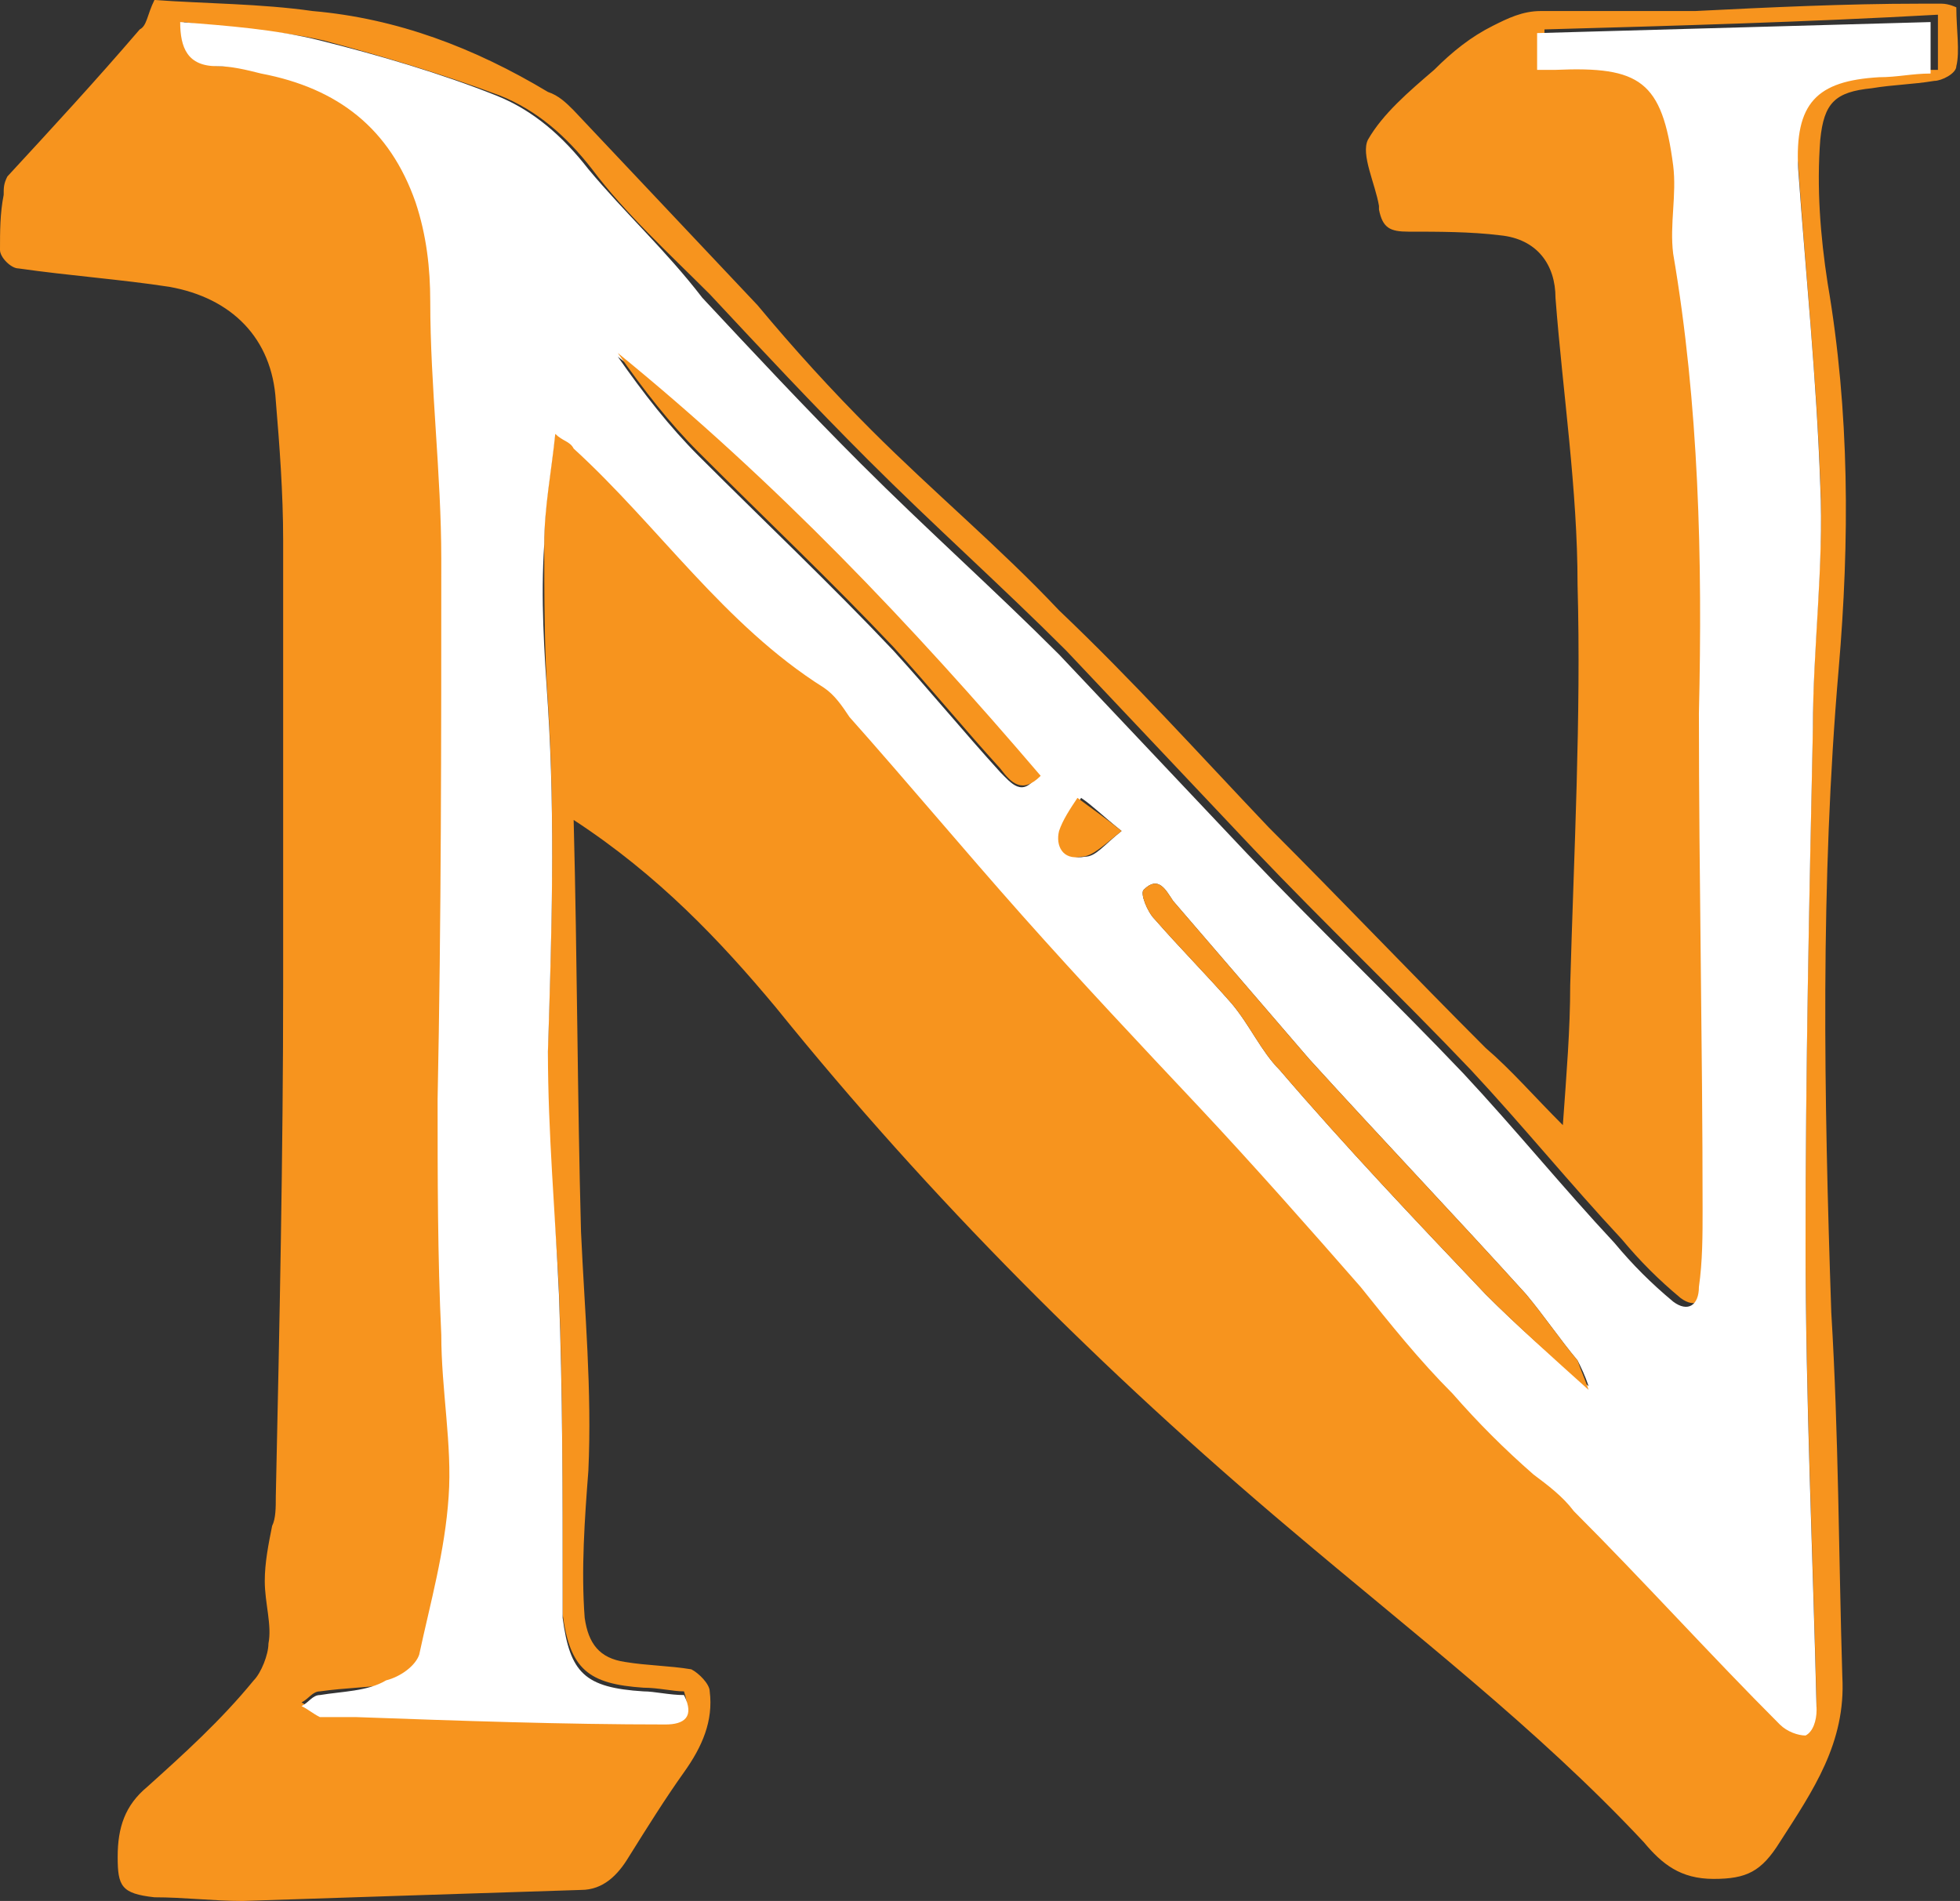 <svg xmlns="http://www.w3.org/2000/svg" version="1.1" id="Layer_2" x="0" y="0" viewBox="0 0 53.3 51.7" xml:space="preserve" width="53.3" height="51.7"><rect x="0" y="0" width="53.3" height="51.7" fill="#333333" stroke="none"/><defs><style/></defs><path fill="#F7941E" d="M53.2.2s-.2-.1-.4-.1h-.6c-2 0-4.1.1-6.1.2h-4.2c-.5 0-.9.2-1.3.4-.6.3-1.1.7-1.6 1.2-.7.6-1.4 1.2-1.8 1.9-.2.4.2 1.2.3 1.8v.1c.1.5.3.6.8.6.8 0 1.7 0 2.5.1 1 .1 1.5.8 1.5 1.7.2 2.6.6 5.2.6 7.8.1 3.6-.1 7.3-.2 10.9 0 1.2-.1 2.4-.2 3.8-.8-.8-1.4-1.5-2.1-2.1-2-2-3.9-4-5.9-6-1.9-2-3.7-4-5.7-5.9-1.6-1.7-3.4-3.2-5.1-4.9-1.1-1.1-2.1-2.2-3.1-3.4-1.7-1.8-3.3-3.5-5-5.3-.2-.2-.4-.4-.7-.5-2-1.2-4.1-2-6.4-2.2C7.1.1 5.6.1 4.2 0c-.2.4-.2.7-.4.8-1.2 1.4-2.4 2.7-3.6 4-.1.2-.1.3-.1.5-.1.5-.1 1-.1 1.5 0 .2.3.5.5.5 1.4.2 2.8.3 4.1.5 1.7.3 2.8 1.4 2.9 3.1.1 1.2.2 2.5.2 3.8v12.1c0 4.6-.1 9.3-.2 13.9 0 .3 0 .6-.1.8-.1.5-.2 1-.2 1.5 0 .6.2 1.2.1 1.7 0 .3-.2.8-.4 1-.9 1.1-1.9 2-2.9 2.9-.6.5-.8 1.1-.8 1.9 0 .8.1 1 1 1.1.8 0 1.6.1 2.4.1 3-.1 6.1-.2 9.2-.3.6 0 1-.4 1.3-.9.5-.8 1-1.6 1.5-2.3.5-.7.8-1.4.7-2.2 0-.2-.3-.5-.5-.6-.6-.1-1.2-.1-1.8-.2-.7-.1-1-.5-1.1-1.2-.1-1.3 0-2.7.1-4 .1-2.2-.1-4.3-.2-6.5-.1-3.7-.1-7.3-.2-11.2 2.3 1.5 4 3.3 5.5 5.1 4.2 5.2 8.9 9.9 14 14.2 3.3 2.8 6.7 5.4 9.6 8.5.5.6 1 1 1.9 1 .9 0 1.3-.2 1.8-1 .9-1.4 1.8-2.7 1.7-4.5-.1-3.3-.1-6.6-.3-9.9-.2-5.9-.3-11.7.2-17.5.3-3.5.3-7-.3-10.5-.2-1.3-.3-2.6-.2-3.9.1-1 .4-1.3 1.4-1.4.6-.1 1.1-.1 1.7-.2.2 0 .6-.2.6-.4.1-.4 0-1 0-1.6zm-.7 1.7c-.5 0-1 .1-1.4.1-1.8.1-2.4.7-2.2 2.5.2 2.9.5 5.8.6 8.6.1 2.2-.2 4.4-.2 6.6-.1 4.7-.2 9.3-.2 14 0 4.2.2 8.5.3 12.7 0 .2-.2.6-.3.7-.2.1-.5-.1-.7-.3-1.9-1.9-3.7-3.9-5.6-5.8-.3-.4-.8-.6-1.1-1-.7-.7-1.5-1.4-2.2-2.2-.9-1-1.6-2-2.5-2.9-1.5-1.7-2.9-3.3-4.4-4.9-1.6-1.8-3.3-3.4-4.8-5.2-1.6-1.8-3.2-3.6-4.7-5.4-.2-.3-.4-.6-.7-.8-2.7-1.8-4.5-4.4-6.8-6.5-.1-.1-.3-.2-.5-.4-.1 1.1-.3 2-.3 3 0 1.5 0 3 .1 4.4.2 3.1.1 6.3 0 9.4-.1 2.2.2 4.4.3 6.6.1 2.6.1 5.3.1 8v.8c.2 1.5.7 1.9 2.2 2 .4 0 .8.1 1.1.1.2.6 0 .8-.5.8-2.8-.1-5.6-.1-8.4-.2h-1c-.2 0-.3-.2-.5-.3.2-.1.3-.3.5-.3.7-.1 1.3-.1 2-.2.3-.1.8-.4.9-.7.3-1.4.7-2.9.8-4.3.1-1.5-.1-2.9-.2-4.4 0-2.1-.1-4.3-.1-6.4 0-4.9.1-9.8.1-14.7 0-2.3-.3-4.7-.3-7 0-1-.1-1.8-.4-2.7-.8-2.1-2.2-3.3-4.3-3.6-.4-.1-.8-.2-1.2-.2-.8 0-1-.5-1-1.2 1.3.2 2.5.2 3.8.5 1.5.4 3.2.9 4.8 1.5 1 .4 1.8 1.1 2.5 2 .9 1.2 2.1 2.3 3.2 3.4 1.4 1.5 2.8 3 4.3 4.5 1.8 1.8 3.6 3.4 5.4 5.2l5.1 5.4c1.9 2 4 4 5.9 6 1.4 1.5 2.7 3.1 4.1 4.6.5.6 1 1.1 1.6 1.6.4.3.7.1.7-.4.1-.7.1-1.4.1-2.1 0-4.5-.2-9-.1-13.5.1-4.2 0-8.3-.7-12.5-.1-.8.1-1.6 0-2.4-.3-2.2-1-2.7-3.2-2.6H42v-1C45.6.7 49.1.6 52.7.4v1.5z"/><path fill="#FFF" d="M41.8.9v1h.5c2.3-.1 2.9.3 3.2 2.6.1.8-.1 1.6 0 2.4.7 4.1.8 8.3.7 12.5 0 4.5.1 9 .1 13.5 0 .7 0 1.4-.1 2.1 0 .5-.3.7-.7.4-.6-.5-1.1-1-1.6-1.6-1.4-1.5-2.7-3.1-4.1-4.6-1.9-2-4-4-5.9-6l-5.1-5.4c-1.8-1.8-3.6-3.4-5.4-5.2-1.5-1.5-2.9-3-4.3-4.5-1-1.3-2.1-2.3-3.1-3.5-.7-.9-1.5-1.6-2.5-2C12 2 10.3 1.5 8.7 1.1 7.5.8 6.2.7 4.9.6c0 .7.2 1.2 1 1.2.4 0 .8.1 1.2.2 2.1.4 3.5 1.5 4.2 3.5.3.9.4 1.8.4 2.7 0 2.3.3 4.7.3 7 0 4.9 0 9.8-.1 14.7 0 2.1 0 4.3.1 6.4 0 1.5.3 3 .2 4.4-.1 1.5-.5 2.9-.8 4.3-.1.3-.5.6-.9.7-.5.3-1.2.3-1.8.4-.2 0-.3.2-.5.3.2.1.3.2.5.3h1c2.8.1 5.6.2 8.4.2.5 0 .8-.2.5-.8-.4 0-.8-.1-1.1-.1-1.6-.1-2-.5-2.2-2v-.8c0-2.7 0-5.3-.1-8-.1-2.2-.3-4.4-.3-6.6.1-3.1.2-6.3 0-9.4-.1-1.5-.2-2.9-.1-4.4 0-1 .2-2 .3-3 .2.2.4.2.5.4 2.3 2.1 4.1 4.8 6.8 6.5.3.2.5.5.7.8 1.6 1.8 3.1 3.6 4.7 5.4 1.6 1.8 3.2 3.5 4.8 5.2 1.5 1.6 3 3.3 4.4 4.9.8 1 1.6 2 2.5 2.9.7.8 1.4 1.5 2.2 2.2.4.3.8.6 1.1 1 1.9 1.9 3.7 3.9 5.6 5.8.2.2.5.3.7.3.2-.1.3-.4.3-.7-.1-4.2-.3-8.5-.3-12.7 0-4.7.1-9.3.2-14 0-2.2.3-4.4.2-6.6-.1-2.9-.4-5.8-.6-8.6-.1-1.8.5-2.4 2.2-2.5.5 0 .9-.1 1.4-.1V.6c-3.5.1-7.1.2-10.7.3zM27.2 21c-1-1.1-1.9-2.2-2.9-3.3-1.7-1.8-3.5-3.5-5.3-5.3-.8-.8-1.5-1.7-2.2-2.7 4.2 3.3 7.9 7.2 11.4 11.4-.4.6-.7.2-1-.1zm2.3 2.3c-.5.1-.7-.3-.6-.7.1-.3.3-.6.5-.9.3.2.6.5 1.1.9-.5.4-.7.7-1 .7zm10.9 11.9c-1.9-2-3.8-4-5.6-6.1-.5-.5-.8-1.2-1.3-1.8-.7-.8-1.4-1.5-2.1-2.3-.2-.2-.4-.7-.3-.8.4-.4.6 0 .8.3 1.2 1.4 2.5 2.9 3.7 4.3 2 2.2 4 4.3 5.9 6.4.5.6.9 1.2 1.4 1.8.1.2.2.4.3.7-1-.8-1.9-1.6-2.8-2.5z"/><path fill="#F7941E" d="M43.2 37.8c-1-.9-1.9-1.7-2.8-2.6-1.9-2-3.8-4-5.6-6.1-.5-.5-.8-1.2-1.3-1.8-.7-.8-1.4-1.5-2.1-2.3-.2-.2-.4-.7-.3-.8.4-.4.6 0 .8.3 1.2 1.4 2.5 2.9 3.7 4.3 2 2.2 4 4.3 5.9 6.4.5.6.9 1.2 1.4 1.8.1.3.2.5.3.8zM28.3 21.1c-.5.5-.8.2-1.1-.2-1-1.1-1.9-2.2-2.9-3.3-1.7-1.8-3.5-3.5-5.3-5.3-.8-.8-1.5-1.7-2.2-2.7 4.3 3.5 8 7.4 11.5 11.5zm2.2 1.5c-.5.4-.8.7-1.1.7-.5.1-.7-.3-.6-.7.1-.3.3-.6.5-.9.4.3.7.5 1.2.9z"/></svg>